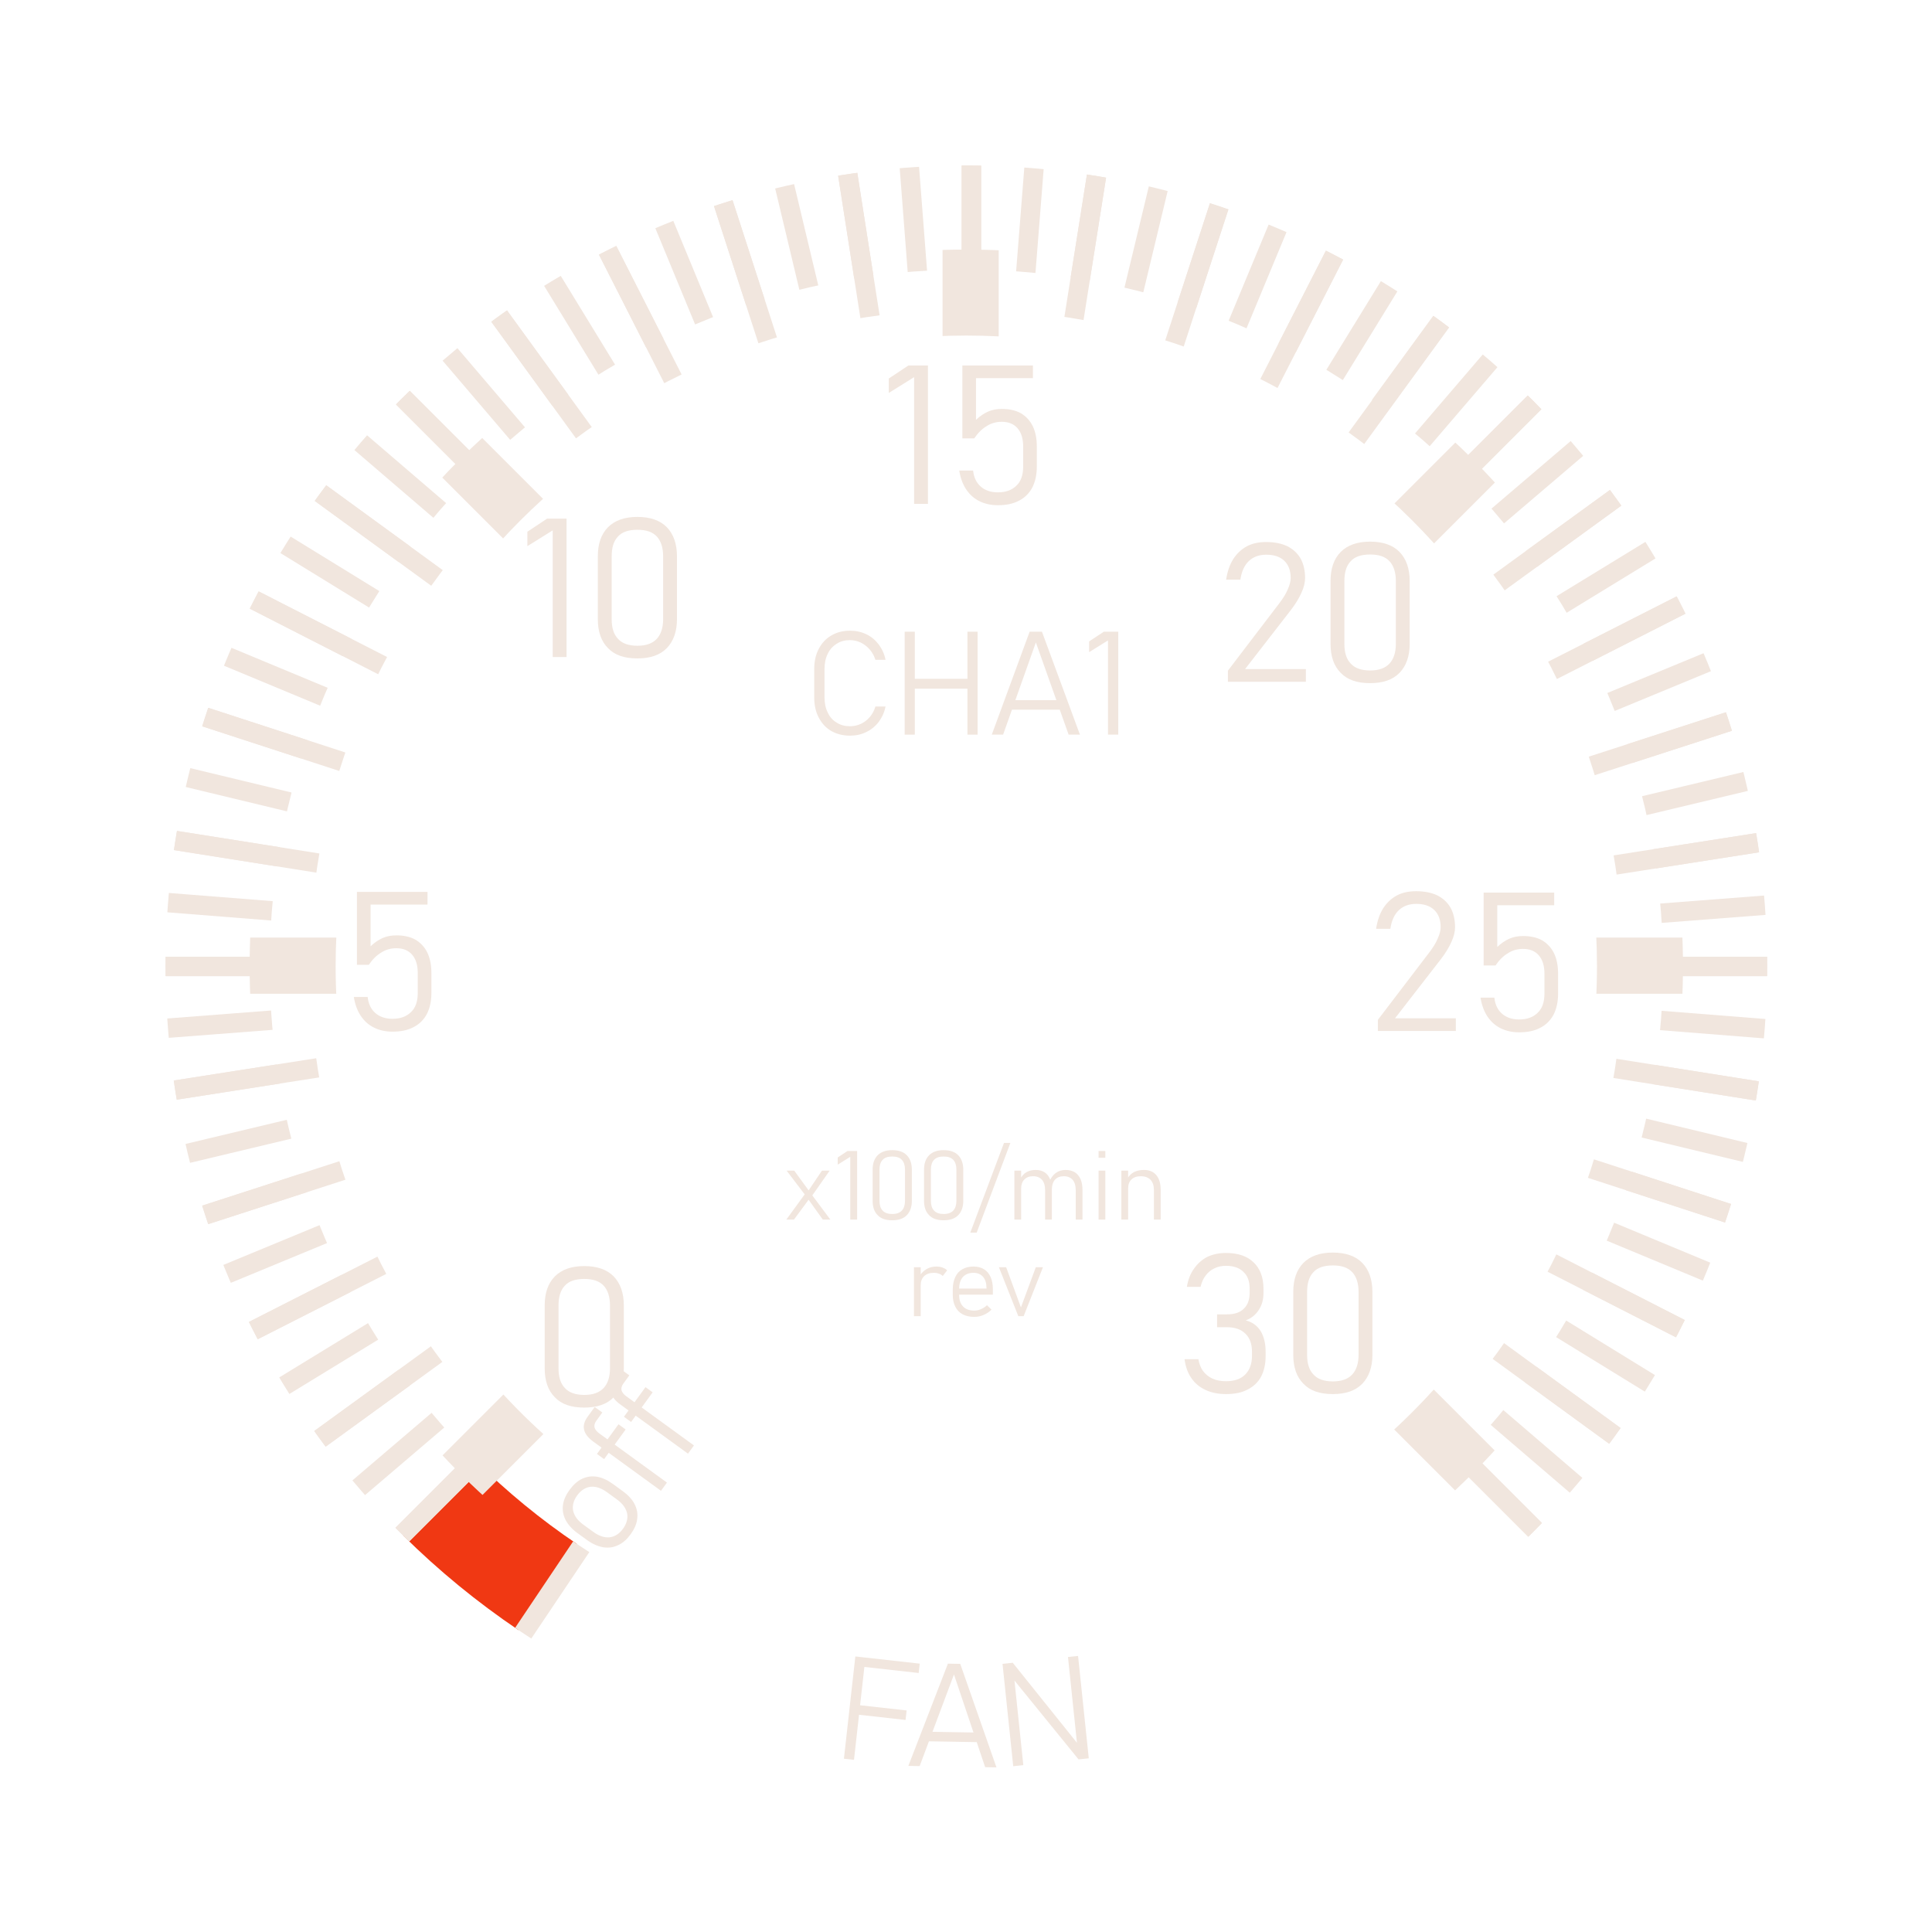 <?xml version="1.0" encoding="UTF-8" standalone="no"?>
<!DOCTYPE svg PUBLIC "-//W3C//DTD SVG 1.1//EN" "http://www.w3.org/Graphics/SVG/1.1/DTD/svg11.dtd">
<svg width="100%" height="100%" viewBox="0 0 400 400" version="1.1" xmlns="http://www.w3.org/2000/svg" xmlns:xlink="http://www.w3.org/1999/xlink" xml:space="preserve" xmlns:serif="http://www.serif.com/" style="fill-rule:evenodd;clip-rule:evenodd;stroke-linejoin:round;stroke-miterlimit:2;">
    <g transform="matrix(1.266,0,0,1.266,-53.426,17.412)">
        <g id="Danger-zones" serif:id="Danger zones">
            <path d="M108.121,237.352C113.919,243.091 120.242,248.275 127.005,252.837L136.525,238.723C130.641,234.754 125.141,230.244 120.096,225.251L108.121,237.352Z" style="fill:rgb(240,56,19);"/>
        </g>
    </g>
    <g id="Labels">
        <g transform="matrix(1,0,0,1,-50.102,4.9)">
            <g transform="matrix(0.994,0.111,-0.111,0.994,41.041,-22.385)">
                <g transform="matrix(30,0,0,30,222.321,358.79)">
                    <path d="M0.088,-0.71L0.158,-0.71L0.158,-0L0.088,-0L0.088,-0.71ZM0.137,-0.379L0.481,-0.379L0.481,-0.313L0.137,-0.313L0.137,-0.379ZM0.137,-0.71L0.535,-0.71L0.535,-0.645L0.137,-0.645L0.137,-0.71Z" style="fill:rgb(241,230,222);fill-rule:nonzero;"/>
                </g>
            </g>
            <g transform="matrix(1,0.017,-0.017,1,6.181,-3.996)">
                <g transform="matrix(30,0,0,30,237.517,360.656)">
                    <path d="M0.281,-0.71L0.366,-0.71L0.628,-0L0.55,-0L0.324,-0.636L0.098,-0L0.02,-0L0.281,-0.71ZM0.14,-0.238L0.514,-0.238L0.514,-0.172L0.14,-0.172L0.14,-0.238Z" style="fill:rgb(241,230,222);fill-rule:nonzero;"/>
                </g>
            </g>
            <g transform="matrix(0.995,-0.104,0.104,0.995,-35.995,28.543)">
                <g transform="matrix(30,0,0,30,256.984,361.037)">
                    <path d="M0.088,-0.71L0.159,-0.71L0.571,-0.07L0.542,-0.09L0.542,-0.71L0.612,-0.71L0.612,-0L0.541,-0L0.12,-0.645L0.158,-0.617L0.158,-0L0.088,-0L0.088,-0.71Z" style="fill:rgb(241,230,222);fill-rule:nonzero;"/>
                </g>
            </g>
        </g>
        <g transform="matrix(0.588,-0.809,0.809,0.588,-245.804,162.746)">
            <g transform="matrix(30,0,0,30,87.798,395.271)">
                <path d="M0.272,0.007C0.229,0.007 0.191,-0.001 0.16,-0.019C0.128,-0.036 0.105,-0.061 0.088,-0.094C0.072,-0.127 0.063,-0.167 0.063,-0.213L0.063,-0.296C0.063,-0.342 0.072,-0.381 0.088,-0.414C0.105,-0.447 0.128,-0.471 0.16,-0.489C0.191,-0.506 0.229,-0.514 0.272,-0.514C0.316,-0.514 0.354,-0.506 0.385,-0.489C0.417,-0.471 0.44,-0.447 0.457,-0.414C0.473,-0.381 0.481,-0.342 0.481,-0.296L0.481,-0.212C0.481,-0.166 0.473,-0.126 0.457,-0.094C0.44,-0.061 0.417,-0.036 0.385,-0.019C0.354,-0.001 0.316,0.007 0.272,0.007ZM0.272,-0.058C0.316,-0.058 0.351,-0.072 0.375,-0.098C0.399,-0.125 0.411,-0.163 0.411,-0.212L0.411,-0.296C0.411,-0.344 0.399,-0.382 0.375,-0.409C0.351,-0.435 0.316,-0.449 0.272,-0.449C0.228,-0.449 0.194,-0.435 0.17,-0.409C0.146,-0.382 0.134,-0.344 0.134,-0.296L0.134,-0.212C0.134,-0.163 0.146,-0.125 0.17,-0.098C0.194,-0.072 0.228,-0.058 0.272,-0.058Z" style="fill:rgb(241,230,222);fill-rule:nonzero;"/>
            </g>
            <g transform="matrix(30,0,0,30,104.146,395.271)">
                <path d="M0.093,-0.576C0.093,-0.621 0.102,-0.654 0.122,-0.677C0.141,-0.699 0.17,-0.71 0.209,-0.71L0.292,-0.71L0.292,-0.645L0.221,-0.645C0.202,-0.645 0.187,-0.639 0.177,-0.628C0.168,-0.616 0.163,-0.599 0.163,-0.577L0.163,-0L0.093,-0L0.093,-0.576ZM0.039,-0.507L0.292,-0.507L0.292,-0.446L0.039,-0.446L0.039,-0.507Z" style="fill:rgb(241,230,222);fill-rule:nonzero;"/>
            </g>
            <g transform="matrix(30,0,0,30,113.652,395.271)">
                <path d="M0.093,-0.576C0.093,-0.621 0.102,-0.654 0.122,-0.677C0.141,-0.699 0.17,-0.71 0.209,-0.71L0.292,-0.71L0.292,-0.645L0.221,-0.645C0.202,-0.645 0.187,-0.639 0.177,-0.628C0.168,-0.616 0.163,-0.599 0.163,-0.577L0.163,-0L0.093,-0L0.093,-0.576ZM0.039,-0.507L0.292,-0.507L0.292,-0.446L0.039,-0.446L0.039,-0.507Z" style="fill:rgb(241,230,222);fill-rule:nonzero;"/>
            </g>
        </g>
        <g transform="matrix(1,0,0,1,-4.685,49.643)">
            <g transform="matrix(20,0,0,20,166.902,202.862)">
                <path d="M0.236,-0.239L0.032,-0.507L0.111,-0.507L0.277,-0.279L0.485,-0L0.407,-0L0.236,-0.239ZM0.233,-0.28L0.272,-0.222L0.108,-0L0.029,-0L0.233,-0.28ZM0.249,-0.286L0.398,-0.507L0.478,-0.507L0.286,-0.233L0.249,-0.286Z" style="fill:rgb(241,230,222);fill-rule:nonzero;"/>
            </g>
            <g transform="matrix(20,0,0,20,177.244,202.862)">
                <path d="M0.245,-0L0.174,-0L0.174,-0.65L0.044,-0.569L0.044,-0.643L0.145,-0.71L0.245,-0.71L0.245,-0Z" style="fill:rgb(241,230,222);fill-rule:nonzero;"/>
            </g>
            <g transform="matrix(20,0,0,20,183.894,202.862)">
                <path d="M0.276,0.007C0.209,0.007 0.159,-0.01 0.125,-0.046C0.09,-0.081 0.073,-0.131 0.073,-0.194L0.073,-0.517C0.073,-0.581 0.09,-0.63 0.125,-0.666C0.16,-0.701 0.21,-0.719 0.276,-0.719C0.342,-0.719 0.393,-0.701 0.427,-0.666C0.461,-0.631 0.479,-0.581 0.479,-0.517L0.479,-0.194C0.479,-0.131 0.461,-0.081 0.427,-0.046C0.392,-0.01 0.342,0.007 0.276,0.007ZM0.276,-0.058C0.321,-0.058 0.354,-0.07 0.376,-0.094C0.397,-0.117 0.408,-0.151 0.408,-0.194L0.408,-0.517C0.408,-0.561 0.397,-0.595 0.376,-0.618C0.354,-0.642 0.321,-0.653 0.276,-0.653C0.231,-0.653 0.197,-0.642 0.176,-0.618C0.154,-0.595 0.144,-0.561 0.144,-0.517L0.144,-0.194C0.144,-0.151 0.154,-0.117 0.176,-0.094C0.197,-0.07 0.231,-0.058 0.276,-0.058Z" style="fill:rgb(241,230,222);fill-rule:nonzero;"/>
            </g>
            <g transform="matrix(20,0,0,20,194.539,202.862)">
                <path d="M0.276,0.007C0.209,0.007 0.159,-0.01 0.125,-0.046C0.09,-0.081 0.073,-0.131 0.073,-0.194L0.073,-0.517C0.073,-0.581 0.09,-0.63 0.125,-0.666C0.16,-0.701 0.21,-0.719 0.276,-0.719C0.342,-0.719 0.393,-0.701 0.427,-0.666C0.461,-0.631 0.479,-0.581 0.479,-0.517L0.479,-0.194C0.479,-0.131 0.461,-0.081 0.427,-0.046C0.392,-0.01 0.342,0.007 0.276,0.007ZM0.276,-0.058C0.321,-0.058 0.354,-0.07 0.376,-0.094C0.397,-0.117 0.408,-0.151 0.408,-0.194L0.408,-0.517C0.408,-0.561 0.397,-0.595 0.376,-0.618C0.354,-0.642 0.321,-0.653 0.276,-0.653C0.231,-0.653 0.197,-0.642 0.176,-0.618C0.154,-0.595 0.144,-0.561 0.144,-0.517L0.144,-0.194C0.144,-0.151 0.154,-0.117 0.176,-0.094C0.197,-0.07 0.231,-0.058 0.276,-0.058Z" style="fill:rgb(241,230,222);fill-rule:nonzero;"/>
            </g>
            <g transform="matrix(20,0,0,20,205.574,202.862)">
                <path d="M0.066,0.135L0,0.135L0.349,-0.794L0.415,-0.794L0.066,0.135Z" style="fill:rgb(241,230,222);fill-rule:nonzero;"/>
            </g>
            <g transform="matrix(20,0,0,20,213.142,202.862)">
                <path d="M0.713,-0.307C0.713,-0.352 0.702,-0.387 0.681,-0.412C0.659,-0.436 0.629,-0.449 0.59,-0.449C0.55,-0.449 0.52,-0.437 0.498,-0.413C0.477,-0.389 0.466,-0.355 0.466,-0.311L0.436,-0.384C0.452,-0.426 0.475,-0.458 0.504,-0.481C0.533,-0.503 0.568,-0.514 0.608,-0.514C0.645,-0.514 0.677,-0.506 0.703,-0.49C0.729,-0.474 0.749,-0.45 0.763,-0.419C0.776,-0.389 0.783,-0.351 0.783,-0.308L0.783,-0L0.713,-0L0.713,-0.307ZM0.078,-0.507L0.148,-0.507L0.148,-0L0.078,-0L0.078,-0.507ZM0.396,-0.307C0.396,-0.352 0.385,-0.387 0.364,-0.412C0.342,-0.436 0.312,-0.449 0.272,-0.449C0.233,-0.449 0.203,-0.438 0.181,-0.415C0.159,-0.393 0.148,-0.361 0.148,-0.321L0.138,-0.418C0.155,-0.452 0.177,-0.477 0.205,-0.492C0.232,-0.507 0.264,-0.514 0.3,-0.514C0.335,-0.514 0.365,-0.506 0.39,-0.49C0.415,-0.474 0.434,-0.45 0.447,-0.419C0.459,-0.389 0.466,-0.351 0.466,-0.308L0.466,-0L0.396,-0L0.396,-0.307Z" style="fill:rgb(241,230,222);fill-rule:nonzero;"/>
            </g>
            <g transform="matrix(20,0,0,20,230.271,202.862)">
                <path d="M0.093,-0.71L0.163,-0.71L0.163,-0.64L0.093,-0.64L0.093,-0.71ZM0.093,-0.507L0.163,-0.507L0.163,-0L0.093,-0L0.093,-0.507Z" style="fill:rgb(241,230,222);fill-rule:nonzero;"/>
            </g>
            <g transform="matrix(20,0,0,20,235.291,202.862)">
                <path d="M0.078,-0.507L0.148,-0.507L0.148,-0L0.078,-0L0.078,-0.507ZM0.415,-0.307C0.415,-0.352 0.403,-0.387 0.38,-0.412C0.356,-0.436 0.323,-0.449 0.28,-0.449C0.238,-0.449 0.206,-0.438 0.183,-0.416C0.16,-0.394 0.148,-0.363 0.148,-0.322L0.138,-0.42C0.156,-0.453 0.18,-0.477 0.209,-0.492C0.239,-0.507 0.273,-0.514 0.313,-0.514C0.368,-0.514 0.41,-0.496 0.44,-0.46C0.47,-0.424 0.485,-0.373 0.485,-0.308L0.485,-0L0.415,-0L0.415,-0.307Z" style="fill:rgb(241,230,222);fill-rule:nonzero;"/>
            </g>
            <g transform="matrix(20,0,0,20,192.346,222.862)">
                <path d="M0.078,-0.507L0.148,-0.507L0.148,-0L0.078,-0L0.078,-0.507ZM0.376,-0.416C0.366,-0.427 0.353,-0.435 0.337,-0.44C0.321,-0.446 0.303,-0.449 0.282,-0.449C0.24,-0.449 0.207,-0.437 0.184,-0.415C0.16,-0.392 0.148,-0.361 0.148,-0.321L0.138,-0.418C0.157,-0.449 0.181,-0.472 0.211,-0.489C0.241,-0.506 0.274,-0.514 0.31,-0.514C0.333,-0.514 0.354,-0.511 0.373,-0.504C0.392,-0.497 0.408,-0.488 0.422,-0.475L0.376,-0.416Z" style="fill:rgb(241,230,222);fill-rule:nonzero;"/>
            </g>
            <g transform="matrix(20,0,0,20,200.686,222.862)">
                <path d="M0.286,0.007C0.239,0.007 0.199,-0.002 0.166,-0.019C0.132,-0.037 0.107,-0.063 0.09,-0.097C0.072,-0.131 0.063,-0.172 0.063,-0.22L0.063,-0.277C0.063,-0.327 0.072,-0.37 0.089,-0.405C0.105,-0.441 0.13,-0.468 0.162,-0.486C0.194,-0.505 0.232,-0.514 0.277,-0.514C0.319,-0.514 0.355,-0.505 0.385,-0.487C0.415,-0.469 0.438,-0.442 0.454,-0.407C0.47,-0.372 0.478,-0.33 0.478,-0.281L0.478,-0.223L0.111,-0.223L0.111,-0.286L0.412,-0.286L0.412,-0.291C0.412,-0.341 0.4,-0.38 0.377,-0.407C0.353,-0.435 0.32,-0.449 0.277,-0.449C0.23,-0.449 0.193,-0.434 0.167,-0.405C0.142,-0.376 0.129,-0.335 0.129,-0.282L0.129,-0.218C0.129,-0.167 0.143,-0.128 0.17,-0.1C0.197,-0.072 0.236,-0.058 0.286,-0.058C0.309,-0.058 0.332,-0.063 0.355,-0.073C0.378,-0.083 0.399,-0.096 0.417,-0.114L0.464,-0.068C0.44,-0.044 0.412,-0.026 0.38,-0.012C0.349,0.001 0.318,0.007 0.286,0.007Z" style="fill:rgb(241,230,222);fill-rule:nonzero;"/>
            </g>
            <g transform="matrix(20,0,0,20,211.018,222.862)">
                <path d="M0.406,-0.507L0.48,-0.507L0.28,-0L0.225,-0L0.024,-0.507L0.099,-0.507L0.252,-0.091L0.406,-0.507Z" style="fill:rgb(241,230,222);fill-rule:nonzero;"/>
            </g>
        </g>
        <g transform="matrix(1,0,0,1,90.657,-20.557)">
            <g transform="matrix(40.355,0,0,40.355,19.17,311.7)">
                <path d="M0.276,0.007C0.209,0.007 0.159,-0.01 0.125,-0.046C0.09,-0.081 0.073,-0.131 0.073,-0.194L0.073,-0.517C0.073,-0.581 0.09,-0.63 0.125,-0.666C0.16,-0.701 0.21,-0.719 0.276,-0.719C0.342,-0.719 0.393,-0.701 0.427,-0.666C0.461,-0.631 0.479,-0.581 0.479,-0.517L0.479,-0.194C0.479,-0.131 0.461,-0.081 0.427,-0.046C0.392,-0.01 0.342,0.007 0.276,0.007ZM0.276,-0.058C0.321,-0.058 0.354,-0.07 0.376,-0.094C0.397,-0.117 0.408,-0.151 0.408,-0.194L0.408,-0.517C0.408,-0.561 0.397,-0.595 0.376,-0.618C0.354,-0.642 0.321,-0.653 0.276,-0.653C0.231,-0.653 0.197,-0.642 0.176,-0.618C0.154,-0.595 0.144,-0.561 0.144,-0.517L0.144,-0.194C0.144,-0.151 0.154,-0.117 0.176,-0.094C0.197,-0.07 0.231,-0.058 0.276,-0.058Z" style="fill:rgb(241,230,222);fill-rule:nonzero;"/>
            </g>
        </g>
        <g transform="matrix(1,0,0,1,50.991,-98.389)">
            <g transform="matrix(40.355,0,0,40.355,19.318,311.7)">
                <path d="M0.271,0.007C0.236,0.007 0.204,0 0.176,-0.014C0.148,-0.028 0.126,-0.048 0.108,-0.075C0.091,-0.101 0.079,-0.133 0.073,-0.171L0.073,-0.171L0.144,-0.171L0.144,-0.171C0.148,-0.135 0.161,-0.108 0.184,-0.088C0.206,-0.069 0.235,-0.059 0.271,-0.059C0.313,-0.059 0.344,-0.071 0.367,-0.094C0.39,-0.116 0.401,-0.149 0.401,-0.191L0.401,-0.294C0.401,-0.335 0.391,-0.366 0.372,-0.388C0.353,-0.41 0.326,-0.421 0.291,-0.421C0.263,-0.421 0.237,-0.414 0.214,-0.399C0.19,-0.385 0.169,-0.364 0.15,-0.336L0.089,-0.336L0.089,-0.71L0.451,-0.71L0.451,-0.645L0.159,-0.645L0.159,-0.431C0.178,-0.449 0.198,-0.463 0.22,-0.473C0.242,-0.483 0.266,-0.487 0.292,-0.487C0.329,-0.487 0.362,-0.48 0.389,-0.465C0.416,-0.449 0.436,-0.427 0.45,-0.399C0.464,-0.37 0.471,-0.335 0.471,-0.294L0.471,-0.191C0.471,-0.149 0.463,-0.114 0.448,-0.084C0.432,-0.054 0.409,-0.031 0.379,-0.016C0.349,-0 0.313,0.007 0.271,0.007Z" style="fill:rgb(241,230,222);fill-rule:nonzero;"/>
            </g>
        </g>
        <g transform="matrix(1,0,0,1,94.951,-175.664)">
            <g transform="matrix(40.355,0,0,40.355,12.46,311.7)">
                <path d="M0.245,-0L0.174,-0L0.174,-0.65L0.044,-0.569L0.044,-0.643L0.145,-0.71L0.245,-0.71L0.245,-0Z" style="fill:rgb(241,230,222);fill-rule:nonzero;"/>
            </g>
            <g transform="matrix(40.355,0,0,40.355,25.879,311.7)">
                <path d="M0.276,0.007C0.209,0.007 0.159,-0.01 0.125,-0.046C0.09,-0.081 0.073,-0.131 0.073,-0.194L0.073,-0.517C0.073,-0.581 0.09,-0.63 0.125,-0.666C0.16,-0.701 0.21,-0.719 0.276,-0.719C0.342,-0.719 0.393,-0.701 0.427,-0.666C0.461,-0.631 0.479,-0.581 0.479,-0.517L0.479,-0.194C0.479,-0.131 0.461,-0.081 0.427,-0.046C0.392,-0.01 0.342,0.007 0.276,0.007ZM0.276,-0.058C0.321,-0.058 0.354,-0.07 0.376,-0.094C0.397,-0.117 0.408,-0.151 0.408,-0.194L0.408,-0.517C0.408,-0.561 0.397,-0.595 0.376,-0.618C0.354,-0.642 0.321,-0.653 0.276,-0.653C0.231,-0.653 0.197,-0.642 0.176,-0.618C0.154,-0.595 0.144,-0.561 0.144,-0.517L0.144,-0.194C0.144,-0.151 0.154,-0.117 0.176,-0.094C0.197,-0.07 0.231,-0.058 0.276,-0.058Z" style="fill:rgb(241,230,222);fill-rule:nonzero;"/>
            </g>
        </g>
        <g transform="matrix(1,0,0,1,169.628,-207.383)">
            <g transform="matrix(40.355,0,0,40.355,12.608,311.7)">
                <path d="M0.245,-0L0.174,-0L0.174,-0.65L0.044,-0.569L0.044,-0.643L0.145,-0.71L0.245,-0.71L0.245,-0Z" style="fill:rgb(241,230,222);fill-rule:nonzero;"/>
            </g>
            <g transform="matrix(40.355,0,0,40.355,26.027,311.7)">
                <path d="M0.271,0.007C0.236,0.007 0.204,0 0.176,-0.014C0.148,-0.028 0.126,-0.048 0.108,-0.075C0.091,-0.101 0.079,-0.133 0.073,-0.171L0.073,-0.171L0.144,-0.171L0.144,-0.171C0.148,-0.135 0.161,-0.108 0.184,-0.088C0.206,-0.069 0.235,-0.059 0.271,-0.059C0.313,-0.059 0.344,-0.071 0.367,-0.094C0.39,-0.116 0.401,-0.149 0.401,-0.191L0.401,-0.294C0.401,-0.335 0.391,-0.366 0.372,-0.388C0.353,-0.41 0.326,-0.421 0.291,-0.421C0.263,-0.421 0.237,-0.414 0.214,-0.399C0.19,-0.385 0.169,-0.364 0.15,-0.336L0.089,-0.336L0.089,-0.71L0.451,-0.71L0.451,-0.645L0.159,-0.645L0.159,-0.431C0.178,-0.449 0.198,-0.463 0.22,-0.473C0.242,-0.483 0.266,-0.487 0.292,-0.487C0.329,-0.487 0.362,-0.48 0.389,-0.465C0.416,-0.449 0.436,-0.427 0.45,-0.399C0.464,-0.37 0.471,-0.335 0.471,-0.294L0.471,-0.191C0.471,-0.149 0.463,-0.114 0.448,-0.084C0.432,-0.054 0.409,-0.031 0.379,-0.016C0.349,-0 0.313,0.007 0.271,0.007Z" style="fill:rgb(241,230,222);fill-rule:nonzero;"/>
            </g>
        </g>
        <g transform="matrix(1,0,0,1,242.936,-170.545)">
            <g transform="matrix(40.355,0,0,40.355,8.746,311.7)">
                <path d="M0.063,-0.057L0.33,-0.407C0.347,-0.43 0.361,-0.452 0.37,-0.474C0.38,-0.496 0.385,-0.515 0.385,-0.532L0.385,-0.533C0.385,-0.571 0.374,-0.6 0.352,-0.621C0.33,-0.642 0.299,-0.652 0.26,-0.652C0.223,-0.652 0.193,-0.641 0.17,-0.619C0.147,-0.597 0.133,-0.565 0.127,-0.524L0.127,-0.524L0.054,-0.524L0.054,-0.524C0.06,-0.565 0.072,-0.6 0.09,-0.629C0.108,-0.657 0.131,-0.679 0.16,-0.695C0.188,-0.71 0.221,-0.717 0.259,-0.717C0.301,-0.717 0.337,-0.71 0.367,-0.696C0.397,-0.681 0.42,-0.66 0.436,-0.632C0.451,-0.605 0.459,-0.571 0.459,-0.532L0.459,-0.532C0.459,-0.51 0.453,-0.484 0.44,-0.456C0.427,-0.427 0.409,-0.398 0.386,-0.368L0.151,-0.065L0.463,-0.065L0.463,-0L0.063,-0L0.063,-0.057Z" style="fill:rgb(241,230,222);fill-rule:nonzero;"/>
            </g>
            <g transform="matrix(40.355,0,0,40.355,29.594,311.7)">
                <path d="M0.276,0.007C0.209,0.007 0.159,-0.01 0.125,-0.046C0.09,-0.081 0.073,-0.131 0.073,-0.194L0.073,-0.517C0.073,-0.581 0.09,-0.63 0.125,-0.666C0.16,-0.701 0.21,-0.719 0.276,-0.719C0.342,-0.719 0.393,-0.701 0.427,-0.666C0.461,-0.631 0.479,-0.581 0.479,-0.517L0.479,-0.194C0.479,-0.131 0.461,-0.081 0.427,-0.046C0.392,-0.01 0.342,0.007 0.276,0.007ZM0.276,-0.058C0.321,-0.058 0.354,-0.07 0.376,-0.094C0.397,-0.117 0.408,-0.151 0.408,-0.194L0.408,-0.517C0.408,-0.561 0.397,-0.595 0.376,-0.618C0.354,-0.642 0.321,-0.653 0.276,-0.653C0.231,-0.653 0.197,-0.642 0.176,-0.618C0.154,-0.595 0.144,-0.561 0.144,-0.517L0.144,-0.194C0.144,-0.151 0.154,-0.117 0.176,-0.094C0.197,-0.07 0.231,-0.058 0.276,-0.058Z" style="fill:rgb(241,230,222);fill-rule:nonzero;"/>
            </g>
        </g>
        <g transform="matrix(1,0,0,1,273.837,-98.251)">
            <g transform="matrix(40.355,0,0,40.355,8.894,311.7)">
                <path d="M0.063,-0.057L0.33,-0.407C0.347,-0.43 0.361,-0.452 0.37,-0.474C0.38,-0.496 0.385,-0.515 0.385,-0.532L0.385,-0.533C0.385,-0.571 0.374,-0.6 0.352,-0.621C0.33,-0.642 0.299,-0.652 0.26,-0.652C0.223,-0.652 0.193,-0.641 0.17,-0.619C0.147,-0.597 0.133,-0.565 0.127,-0.524L0.127,-0.524L0.054,-0.524L0.054,-0.524C0.06,-0.565 0.072,-0.6 0.09,-0.629C0.108,-0.657 0.131,-0.679 0.16,-0.695C0.188,-0.71 0.221,-0.717 0.259,-0.717C0.301,-0.717 0.337,-0.71 0.367,-0.696C0.397,-0.681 0.42,-0.66 0.436,-0.632C0.451,-0.605 0.459,-0.571 0.459,-0.532L0.459,-0.532C0.459,-0.51 0.453,-0.484 0.44,-0.456C0.427,-0.427 0.409,-0.398 0.386,-0.368L0.151,-0.065L0.463,-0.065L0.463,-0L0.063,-0L0.063,-0.057Z" style="fill:rgb(241,230,222);fill-rule:nonzero;"/>
            </g>
            <g transform="matrix(40.355,0,0,40.355,29.741,311.7)">
                <path d="M0.271,0.007C0.236,0.007 0.204,0 0.176,-0.014C0.148,-0.028 0.126,-0.048 0.108,-0.075C0.091,-0.101 0.079,-0.133 0.073,-0.171L0.073,-0.171L0.144,-0.171L0.144,-0.171C0.148,-0.135 0.161,-0.108 0.184,-0.088C0.206,-0.069 0.235,-0.059 0.271,-0.059C0.313,-0.059 0.344,-0.071 0.367,-0.094C0.39,-0.116 0.401,-0.149 0.401,-0.191L0.401,-0.294C0.401,-0.335 0.391,-0.366 0.372,-0.388C0.353,-0.41 0.326,-0.421 0.291,-0.421C0.263,-0.421 0.237,-0.414 0.214,-0.399C0.19,-0.385 0.169,-0.364 0.15,-0.336L0.089,-0.336L0.089,-0.71L0.451,-0.71L0.451,-0.645L0.159,-0.645L0.159,-0.431C0.178,-0.449 0.198,-0.463 0.22,-0.473C0.242,-0.483 0.266,-0.487 0.292,-0.487C0.329,-0.487 0.362,-0.48 0.389,-0.465C0.416,-0.449 0.436,-0.427 0.45,-0.399C0.464,-0.37 0.471,-0.335 0.471,-0.294L0.471,-0.191C0.471,-0.149 0.463,-0.114 0.448,-0.084C0.432,-0.054 0.409,-0.031 0.379,-0.016C0.349,-0 0.313,0.007 0.271,0.007Z" style="fill:rgb(241,230,222);fill-rule:nonzero;"/>
            </g>
        </g>
        <g transform="matrix(1,0,0,1,234.972,-23.354)">
            <g transform="matrix(40.355,0,0,40.355,8.5,311.7)">
                <path d="M0.257,0.007C0.217,0.007 0.182,0 0.152,-0.014C0.122,-0.028 0.097,-0.048 0.079,-0.075C0.06,-0.102 0.049,-0.134 0.044,-0.172L0.115,-0.172C0.119,-0.148 0.127,-0.128 0.139,-0.111C0.152,-0.094 0.168,-0.081 0.188,-0.072C0.208,-0.063 0.231,-0.059 0.257,-0.059C0.299,-0.059 0.332,-0.07 0.355,-0.093C0.378,-0.116 0.39,-0.148 0.39,-0.189L0.39,-0.21C0.39,-0.25 0.379,-0.281 0.356,-0.303C0.334,-0.325 0.302,-0.336 0.262,-0.336L0.211,-0.336L0.211,-0.402L0.262,-0.402C0.299,-0.402 0.328,-0.411 0.348,-0.431C0.368,-0.45 0.378,-0.477 0.378,-0.512L0.378,-0.534C0.378,-0.571 0.368,-0.6 0.346,-0.62C0.325,-0.641 0.295,-0.651 0.256,-0.651C0.235,-0.651 0.215,-0.647 0.197,-0.638C0.18,-0.63 0.165,-0.618 0.153,-0.602C0.14,-0.586 0.132,-0.566 0.126,-0.543L0.056,-0.543C0.062,-0.58 0.074,-0.611 0.093,-0.637C0.111,-0.663 0.134,-0.683 0.161,-0.697C0.189,-0.71 0.221,-0.717 0.256,-0.717C0.318,-0.717 0.365,-0.701 0.398,-0.669C0.432,-0.637 0.449,-0.591 0.449,-0.533L0.449,-0.511C0.449,-0.478 0.441,-0.449 0.425,-0.425C0.409,-0.4 0.387,-0.382 0.358,-0.371C0.39,-0.363 0.416,-0.345 0.434,-0.317C0.451,-0.289 0.46,-0.253 0.46,-0.21L0.46,-0.188C0.46,-0.147 0.452,-0.112 0.437,-0.083C0.421,-0.053 0.397,-0.031 0.367,-0.016C0.337,-0 0.3,0.007 0.257,0.007Z" style="fill:rgb(241,230,222);fill-rule:nonzero;"/>
            </g>
            <g transform="matrix(40.355,0,0,40.355,29.84,311.7)">
                <path d="M0.276,0.007C0.209,0.007 0.159,-0.01 0.125,-0.046C0.09,-0.081 0.073,-0.131 0.073,-0.194L0.073,-0.517C0.073,-0.581 0.09,-0.63 0.125,-0.666C0.16,-0.701 0.21,-0.719 0.276,-0.719C0.342,-0.719 0.393,-0.701 0.427,-0.666C0.461,-0.631 0.479,-0.581 0.479,-0.517L0.479,-0.194C0.479,-0.131 0.461,-0.081 0.427,-0.046C0.392,-0.01 0.342,0.007 0.276,0.007ZM0.276,-0.058C0.321,-0.058 0.354,-0.07 0.376,-0.094C0.397,-0.117 0.408,-0.151 0.408,-0.194L0.408,-0.517C0.408,-0.561 0.397,-0.595 0.376,-0.618C0.354,-0.642 0.321,-0.653 0.276,-0.653C0.231,-0.653 0.197,-0.642 0.176,-0.618C0.154,-0.595 0.144,-0.561 0.144,-0.517L0.144,-0.194C0.144,-0.151 0.154,-0.117 0.176,-0.094C0.197,-0.07 0.231,-0.058 0.276,-0.058Z" style="fill:rgb(241,230,222);fill-rule:nonzero;"/>
            </g>
        </g>
        <g transform="matrix(0.529,0,0,0.529,106.924,60.813)">
            <g transform="matrix(56.74,0,0,56.74,112.401,172.565)">
                <path d="M0.32,0.007C0.271,0.007 0.228,-0.004 0.191,-0.025C0.153,-0.047 0.125,-0.078 0.104,-0.118C0.083,-0.158 0.073,-0.205 0.073,-0.257L0.073,-0.452C0.073,-0.505 0.083,-0.551 0.104,-0.591C0.125,-0.631 0.153,-0.662 0.191,-0.684C0.228,-0.706 0.271,-0.717 0.32,-0.717C0.361,-0.717 0.398,-0.709 0.433,-0.692C0.467,-0.676 0.495,-0.652 0.518,-0.622C0.541,-0.591 0.557,-0.556 0.565,-0.516L0.495,-0.516C0.487,-0.543 0.474,-0.566 0.456,-0.587C0.439,-0.607 0.418,-0.623 0.394,-0.635C0.37,-0.646 0.346,-0.652 0.32,-0.652C0.285,-0.652 0.254,-0.644 0.228,-0.627C0.201,-0.61 0.18,-0.587 0.166,-0.557C0.151,-0.527 0.144,-0.492 0.144,-0.452L0.144,-0.257C0.144,-0.218 0.151,-0.183 0.166,-0.153C0.18,-0.122 0.201,-0.099 0.228,-0.083C0.254,-0.066 0.285,-0.058 0.32,-0.058C0.346,-0.058 0.37,-0.063 0.394,-0.074C0.418,-0.085 0.439,-0.101 0.456,-0.121C0.474,-0.142 0.487,-0.166 0.495,-0.194L0.565,-0.194C0.557,-0.154 0.541,-0.119 0.518,-0.088C0.495,-0.058 0.466,-0.034 0.432,-0.018C0.398,-0.001 0.361,0.007 0.32,0.007Z" style="fill:rgb(241,230,222);fill-rule:nonzero;"/>
            </g>
            <g transform="matrix(56.74,0,0,56.74,146.949,172.565)">
                <path d="M0.521,-0.71L0.591,-0.71L0.591,-0L0.521,-0L0.521,-0.71ZM0.088,-0.71L0.158,-0.71L0.158,-0L0.088,-0L0.088,-0.71ZM0.135,-0.385L0.559,-0.385L0.559,-0.317L0.135,-0.317L0.135,-0.385Z" style="fill:rgb(241,230,222);fill-rule:nonzero;"/>
            </g>
            <g transform="matrix(56.74,0,0,56.74,184.906,172.565)">
                <path d="M0.281,-0.71L0.366,-0.71L0.628,-0L0.55,-0L0.324,-0.636L0.098,-0L0.02,-0L0.281,-0.71ZM0.14,-0.238L0.514,-0.238L0.514,-0.172L0.14,-0.172L0.14,-0.238Z" style="fill:rgb(241,230,222);fill-rule:nonzero;"/>
            </g>
            <g transform="matrix(56.74,0,0,56.74,221.643,172.565)">
                <path d="M0.245,-0L0.174,-0L0.174,-0.65L0.044,-0.569L0.044,-0.643L0.145,-0.71L0.245,-0.71L0.245,-0Z" style="fill:rgb(241,230,222);fill-rule:nonzero;"/>
            </g>
        </g>
    </g>
    <g id="Small-lines" serif:id="Small lines" transform="matrix(1.266,0,0,1.266,-53.426,17.412)">
        <path d="M291.18,238.499C316.753,213.819 331.197,179.806 331.197,144.266C331.197,71.988 272.516,13.307 200.237,13.307C127.958,13.307 69.277,71.988 69.277,144.266C69.277,191.945 95.19,235.856 136.926,258.906L145.157,244.003C108.846,223.95 86.302,185.747 86.302,144.266C86.302,81.384 137.355,30.331 200.237,30.331C263.119,30.331 314.172,81.384 314.172,144.266C314.172,175.186 301.606,204.777 279.357,226.249L291.18,238.499Z" style="fill:none;"/>
        <clipPath id="_clip1">
            <path d="M291.18,238.499C316.753,213.819 331.197,179.806 331.197,144.266C331.197,71.988 272.516,13.307 200.237,13.307C127.958,13.307 69.277,71.988 69.277,144.266C69.277,191.945 95.19,235.856 136.926,258.906L145.157,244.003C108.846,223.95 86.302,185.747 86.302,144.266C86.302,81.384 137.355,30.331 200.237,30.331C263.119,30.331 314.172,81.384 314.172,144.266C314.172,175.186 301.606,204.777 279.357,226.249L291.18,238.499Z"/>
        </clipPath>
        <g clip-path="url(#_clip1)">
            <g transform="matrix(0.79,0,0,0.79,42.213,-13.758)">
                <g transform="matrix(0.207,0,0,1.029,159.693,-11.708)">
                    <rect x="190.187" y="11.375" width="19.448" height="388.625" style="fill:rgb(241,230,222);"/>
                </g>
                <g transform="matrix(0.146,0.146,-0.728,0.728,321.495,21.085)">
                    <rect x="190.187" y="11.375" width="19.448" height="388.625" style="fill:rgb(241,230,222);"/>
                </g>
                <g transform="matrix(-0.146,0.146,-0.728,-0.728,379.925,320.485)">
                    <rect x="190.187" y="11.375" width="19.448" height="388.625" style="fill:rgb(241,230,222);"/>
                </g>
                <g transform="matrix(0,0.207,-1.029,0,412.717,158.684)">
                    <rect x="190.187" y="11.375" width="19.448" height="388.625" style="fill:rgb(241,230,222);"/>
                </g>
                <g transform="matrix(0.206,0.016,-0.081,1.026,176.478,-14.302)">
                    <rect x="190.187" y="11.375" width="19.448" height="388.625" style="fill:rgb(241,230,222);"/>
                </g>
                <g transform="matrix(0.134,0.157,-0.783,0.668,335.197,31.119)">
                    <rect x="190.187" y="11.375" width="19.448" height="388.625" style="fill:rgb(241,230,222);"/>
                </g>
                <g transform="matrix(-0.157,0.134,-0.668,-0.783,369.891,334.188)">
                    <rect x="190.187" y="11.375" width="19.448" height="388.625" style="fill:rgb(241,230,222);"/>
                </g>
                <g transform="matrix(-0.016,0.206,-1.026,-0.081,415.312,175.468)">
                    <rect x="190.187" y="11.375" width="19.448" height="388.625" style="fill:rgb(241,230,222);"/>
                </g>
                <g transform="matrix(0.204,0.032,-0.161,1.017,193.414,-15.568)">
                    <rect x="190.187" y="11.375" width="19.448" height="388.625" style="fill:rgb(241,230,222);"/>
                </g>
                <g transform="matrix(0.121,0.167,-0.833,0.605,348.068,42.2)">
                    <rect x="190.187" y="11.375" width="19.448" height="388.625" style="fill:rgb(241,230,222);"/>
                </g>
                <g transform="matrix(-0.167,0.121,-0.605,-0.833,358.81,347.059)">
                    <rect x="190.187" y="11.375" width="19.448" height="388.625" style="fill:rgb(241,230,222);"/>
                </g>
                <g transform="matrix(-0.032,0.204,-1.017,-0.161,416.577,192.405)">
                    <rect x="190.187" y="11.375" width="19.448" height="388.625" style="fill:rgb(241,230,222);"/>
                </g>
                <g transform="matrix(0.201,0.048,-0.241,1.001,210.398,-15.497)">
                    <rect x="190.187" y="11.375" width="19.448" height="388.625" style="fill:rgb(241,230,222);"/>
                </g>
                <g transform="matrix(0.108,0.176,-0.878,0.537,360.028,54.259)">
                    <rect x="190.187" y="11.375" width="19.448" height="388.625" style="fill:rgb(241,230,222);"/>
                </g>
                <g transform="matrix(-0.176,0.108,-0.537,-0.878,346.751,359.018)">
                    <rect x="190.187" y="11.375" width="19.448" height="388.625" style="fill:rgb(241,230,222);"/>
                </g>
                <g transform="matrix(-0.048,0.201,-1.001,-0.241,416.507,209.388)">
                    <rect x="190.187" y="11.375" width="19.448" height="388.625" style="fill:rgb(241,230,222);"/>
                </g>
                <g transform="matrix(0.197,0.064,-0.319,0.979,227.323,-14.091)">
                    <rect x="190.187" y="11.375" width="19.448" height="388.625" style="fill:rgb(241,230,222);"/>
                </g>
                <g transform="matrix(0.094,0.184,-0.917,0.466,371.001,67.222)">
                    <rect x="190.187" y="11.375" width="19.448" height="388.625" style="fill:rgb(241,230,222);"/>
                </g>
                <g transform="matrix(-0.184,0.094,-0.466,-0.917,333.788,369.991)">
                    <rect x="190.187" y="11.375" width="19.448" height="388.625" style="fill:rgb(241,230,222);"/>
                </g>
                <g transform="matrix(-0.064,0.197,-0.979,-0.319,415.1,226.313)">
                    <rect x="190.187" y="11.375" width="19.448" height="388.625" style="fill:rgb(241,230,222);"/>
                </g>
                <g transform="matrix(0.191,0.079,-0.395,0.95,244.085,-11.357)">
                    <rect x="190.187" y="11.375" width="19.448" height="388.625" style="fill:rgb(241,230,222);"/>
                </g>
                <g transform="matrix(0.079,0.191,-0.951,0.393,380.921,81.007)">
                    <rect x="190.187" y="11.375" width="19.448" height="388.625" style="fill:rgb(241,230,222);"/>
                </g>
                <g transform="matrix(-0.191,0.079,-0.393,-0.951,320.002,379.911)">
                    <rect x="190.187" y="11.375" width="19.448" height="388.625" style="fill:rgb(241,230,222);"/>
                </g>
                <g transform="matrix(-0.079,0.191,-0.95,-0.395,412.366,243.076)">
                    <rect x="190.187" y="11.375" width="19.448" height="388.625" style="fill:rgb(241,230,222);"/>
                </g>
                <g transform="matrix(0.184,0.094,-0.468,0.916,260.581,-7.313)">
                    <rect x="190.187" y="11.375" width="19.448" height="388.625" style="fill:rgb(241,230,222);"/>
                </g>
                <g transform="matrix(0.064,0.197,-0.979,0.317,389.725,95.531)">
                    <rect x="190.187" y="11.375" width="19.448" height="388.625" style="fill:rgb(241,230,222);"/>
                </g>
                <g transform="matrix(-0.197,0.064,-0.317,-0.979,305.479,388.715)">
                    <rect x="190.187" y="11.375" width="19.448" height="388.625" style="fill:rgb(241,230,222);"/>
                </g>
                <g transform="matrix(-0.094,0.184,-0.916,-0.468,408.322,259.571)">
                    <rect x="190.187" y="11.375" width="19.448" height="388.625" style="fill:rgb(241,230,222);"/>
                </g>
                <path id="off_line" d="M270.034,93.59C270.881,94.71 271.792,95.762 272.76,96.741L91.193,367.165L87.856,364.925L270.034,93.59ZM304.554,42.177L310.827,32.835L314.164,35.075L307.867,44.453C306.812,43.612 305.705,42.852 304.554,42.177Z" style="fill:rgb(241,230,222);"/>
                <g transform="matrix(0.048,0.201,-1.001,0.239,397.359,110.702)">
                    <rect x="190.187" y="11.375" width="19.448" height="388.625" style="fill:rgb(241,230,222);"/>
                </g>
                <g transform="matrix(-0.201,0.048,-0.239,-1.001,290.308,396.349)">
                    <rect x="190.187" y="11.375" width="19.448" height="388.625" style="fill:rgb(241,230,222);"/>
                </g>
                <g transform="matrix(-0.108,0.176,-0.877,-0.539,402.993,275.697)">
                    <rect x="190.187" y="11.375" width="19.448" height="388.625" style="fill:rgb(241,230,222);"/>
                </g>
                <g transform="matrix(0.032,0.204,-1.017,0.159,403.776,126.427)">
                    <rect x="190.187" y="11.375" width="19.448" height="388.625" style="fill:rgb(241,230,222);"/>
                </g>
                <g transform="matrix(-0.204,0.032,-0.159,-1.017,274.583,402.766)">
                    <rect x="190.187" y="11.375" width="19.448" height="388.625" style="fill:rgb(241,230,222);"/>
                </g>
                <g transform="matrix(-0.122,0.167,-0.832,-0.606,396.411,291.353)">
                    <rect x="190.187" y="11.375" width="19.448" height="388.625" style="fill:rgb(241,230,222);"/>
                </g>
                <g transform="matrix(0.016,0.206,-1.026,0.079,408.936,142.608)">
                    <rect x="190.187" y="11.375" width="19.448" height="388.625" style="fill:rgb(241,230,222);"/>
                </g>
                <g transform="matrix(-0.206,0.016,-0.079,-1.026,258.402,407.926)">
                    <rect x="190.187" y="11.375" width="19.448" height="388.625" style="fill:rgb(241,230,222);"/>
                </g>
                <g transform="matrix(-0.135,0.157,-0.781,-0.67,388.618,306.443)">
                    <rect x="190.187" y="11.375" width="19.448" height="388.625" style="fill:rgb(241,230,222);"/>
                </g>
                <path d="M90.629,347.961C91.232,349.348 91.925,350.679 92.699,351.944L84.795,362.783L81.548,360.415L90.629,347.961ZM122.691,303.992L317.224,37.217L320.472,39.585L126.662,305.368C125.381,304.807 124.055,304.345 122.691,303.992Z" style="fill:rgb(241,230,222);"/>
                <path d="M100.129,360.225C101.199,361.041 102.323,361.777 103.493,362.427L97.962,371.421L94.539,369.316L100.129,360.225ZM131.965,308.45L304.057,28.579L307.481,30.684L135.057,311.094C134.084,310.138 133.052,309.254 131.965,308.45Z" style="fill:rgb(241,230,222);"/>
                <path d="M88.421,328.216C88.05,330.232 87.856,332.32 87.856,334.458C87.856,334.653 87.857,334.847 87.861,335.044L72.348,353.135L69.297,350.519L88.421,328.216ZM109.029,304.182L329.671,46.865L332.722,49.481L115.175,303.189C113.059,303.273 111.001,303.613 109.029,304.182Z" style="fill:rgb(241,230,222);"/>
            </g>
        </g>
    </g>
    <g id="Medium-lines" serif:id="Medium lines" transform="matrix(1.266,0,0,1.266,-53.426,17.412)">
        <path d="M287.866,241.588C315.448,216.753 331.197,181.381 331.197,144.266C331.197,71.988 272.516,13.307 200.237,13.307C127.958,13.307 69.277,71.988 69.277,144.266C69.277,181.381 85.026,216.753 112.608,241.588L128.381,224.07C105.764,203.706 92.85,174.701 92.85,144.266C92.85,84.998 140.969,36.879 200.237,36.879C259.506,36.879 307.624,84.998 307.624,144.266C307.624,174.701 294.71,203.706 272.093,224.07L287.866,241.588Z" style="fill:none;"/>
        <clipPath id="_clip2">
            <path d="M287.866,241.588C315.448,216.753 331.197,181.381 331.197,144.266C331.197,71.988 272.516,13.307 200.237,13.307C127.958,13.307 69.277,71.988 69.277,144.266C69.277,181.381 85.026,216.753 112.608,241.588L128.381,224.07C105.764,203.706 92.85,174.701 92.85,144.266C92.85,84.998 140.969,36.879 200.237,36.879C259.506,36.879 307.624,84.998 307.624,144.266C307.624,174.701 294.71,203.706 272.093,224.07L287.866,241.588Z"/>
        </clipPath>
        <g clip-path="url(#_clip2)">
            <g transform="matrix(0.79,0,0,0.79,42.213,-13.758)">
                <g transform="matrix(0.207,0,0,1.029,159.693,-11.708)">
                    <rect x="190.187" y="11.375" width="19.448" height="388.625" style="fill:rgb(241,230,222);"/>
                </g>
                <g transform="matrix(0.146,0.146,-0.728,0.728,321.495,21.085)">
                    <rect x="190.187" y="11.375" width="19.448" height="388.625" style="fill:rgb(241,230,222);"/>
                </g>
                <g transform="matrix(-0.146,0.146,-0.728,-0.728,379.925,320.485)">
                    <rect x="190.187" y="11.375" width="19.448" height="388.625" style="fill:rgb(241,230,222);"/>
                </g>
                <g transform="matrix(0,0.207,-1.029,0,412.717,158.684)">
                    <rect x="190.187" y="11.375" width="19.448" height="388.625" style="fill:rgb(241,230,222);"/>
                </g>
                <g transform="matrix(0.204,0.032,-0.161,1.017,193.414,-15.568)">
                    <rect x="190.187" y="11.375" width="19.448" height="388.625" style="fill:rgb(241,230,222);"/>
                </g>
                <g transform="matrix(0.121,0.167,-0.833,0.605,348.068,42.2)">
                    <rect x="190.187" y="11.375" width="19.448" height="388.625" style="fill:rgb(241,230,222);"/>
                </g>
                <g transform="matrix(-0.167,0.121,-0.605,-0.833,358.81,347.059)">
                    <rect x="190.187" y="11.375" width="19.448" height="388.625" style="fill:rgb(241,230,222);"/>
                </g>
                <g transform="matrix(-0.032,0.204,-1.017,-0.161,416.577,192.405)">
                    <rect x="190.187" y="11.375" width="19.448" height="388.625" style="fill:rgb(241,230,222);"/>
                </g>
                <g transform="matrix(0.197,0.064,-0.319,0.979,227.323,-14.091)">
                    <rect x="190.187" y="11.375" width="19.448" height="388.625" style="fill:rgb(241,230,222);"/>
                </g>
                <g transform="matrix(0.094,0.184,-0.917,0.466,371.001,67.222)">
                    <rect x="190.187" y="11.375" width="19.448" height="388.625" style="fill:rgb(241,230,222);"/>
                </g>
                <g transform="matrix(-0.184,0.094,-0.466,-0.917,333.788,369.991)">
                    <rect x="190.187" y="11.375" width="19.448" height="388.625" style="fill:rgb(241,230,222);"/>
                </g>
                <g transform="matrix(-0.064,0.197,-0.979,-0.319,415.1,226.313)">
                    <rect x="190.187" y="11.375" width="19.448" height="388.625" style="fill:rgb(241,230,222);"/>
                </g>
                <g transform="matrix(0.184,0.094,-0.468,0.916,260.581,-7.313)">
                    <rect x="190.187" y="11.375" width="19.448" height="388.625" style="fill:rgb(241,230,222);"/>
                </g>
                <g transform="matrix(0.064,0.197,-0.979,0.317,389.725,95.531)">
                    <rect x="190.187" y="11.375" width="19.448" height="388.625" style="fill:rgb(241,230,222);"/>
                </g>
                <g transform="matrix(-0.197,0.064,-0.317,-0.979,305.479,388.715)">
                    <rect x="190.187" y="11.375" width="19.448" height="388.625" style="fill:rgb(241,230,222);"/>
                </g>
                <g transform="matrix(-0.094,0.184,-0.916,-0.468,408.322,259.571)">
                    <rect x="190.187" y="11.375" width="19.448" height="388.625" style="fill:rgb(241,230,222);"/>
                </g>
                <g transform="matrix(0.167,0.122,-0.606,0.832,292.363,4.598)">
                    <rect x="190.187" y="11.375" width="19.448" height="388.625" style="fill:rgb(241,230,222);"/>
                </g>
                <g transform="matrix(0.032,0.204,-1.017,0.159,403.776,126.427)">
                    <rect x="190.187" y="11.375" width="19.448" height="388.625" style="fill:rgb(241,230,222);"/>
                </g>
                <g transform="matrix(-0.204,0.032,-0.159,-1.017,274.583,402.766)">
                    <rect x="190.187" y="11.375" width="19.448" height="388.625" style="fill:rgb(241,230,222);"/>
                </g>
                <g transform="matrix(-0.122,0.167,-0.832,-0.606,396.411,291.353)">
                    <rect x="190.187" y="11.375" width="19.448" height="388.625" style="fill:rgb(241,230,222);"/>
                </g>
            </g>
        </g>
    </g>
    <g id="Big-lines" serif:id="Big lines" transform="matrix(1.133,0,0,1.133,-26.805,36.592)">
        <path d="M284.416,244.587C314.07,219.704 331.197,182.977 331.197,144.266C331.197,71.988 272.516,13.307 200.237,13.307C127.958,13.307 69.277,71.988 69.277,144.266C69.277,184.579 87.843,222.645 119.61,247.464L129.285,235.08C101.331,213.24 84.992,179.741 84.992,144.266C84.992,80.661 136.632,29.022 200.237,29.022C263.842,29.022 315.482,80.661 315.482,144.266C315.482,178.332 300.41,210.652 274.315,232.549L284.416,244.587Z" style="fill:none;"/>
        <clipPath id="_clip3">
            <path d="M284.416,244.587C314.07,219.704 331.197,182.977 331.197,144.266C331.197,71.988 272.516,13.307 200.237,13.307C127.958,13.307 69.277,71.988 69.277,144.266C69.277,184.579 87.843,222.645 119.61,247.464L129.285,235.08C101.331,213.24 84.992,179.741 84.992,144.266C84.992,80.661 136.632,29.022 200.237,29.022C263.842,29.022 315.482,80.661 315.482,144.266C315.482,178.332 300.41,210.652 274.315,232.549L284.416,244.587Z"/>
        </clipPath>
        <g clip-path="url(#_clip3)">
            <g transform="matrix(0.79,0,0,0.79,42.213,-13.758)">
                <g transform="matrix(0.668,0,0,1.15,67.49,-36.556)">
                    <rect x="190.187" y="11.375" width="19.448" height="388.625" style="fill:rgb(241,230,222);"/>
                </g>
                <g transform="matrix(0.473,0.473,-0.813,0.813,273.903,-61.767)">
                    <rect x="190.187" y="11.375" width="19.448" height="388.625" style="fill:rgb(241,230,222);"/>
                </g>
                <g transform="matrix(0,0.668,-1.15,0,437.685,66.362)">
                    <rect x="190.187" y="11.375" width="19.448" height="388.625" style="fill:rgb(241,230,222);"/>
                </g>
                <g transform="matrix(-0.473,0.473,-0.813,-0.813,462.895,272.774)">
                    <rect x="190.187" y="11.375" width="19.448" height="388.625" style="fill:rgb(241,230,222);"/>
                </g>
            </g>
        </g>
    </g>
</svg>
